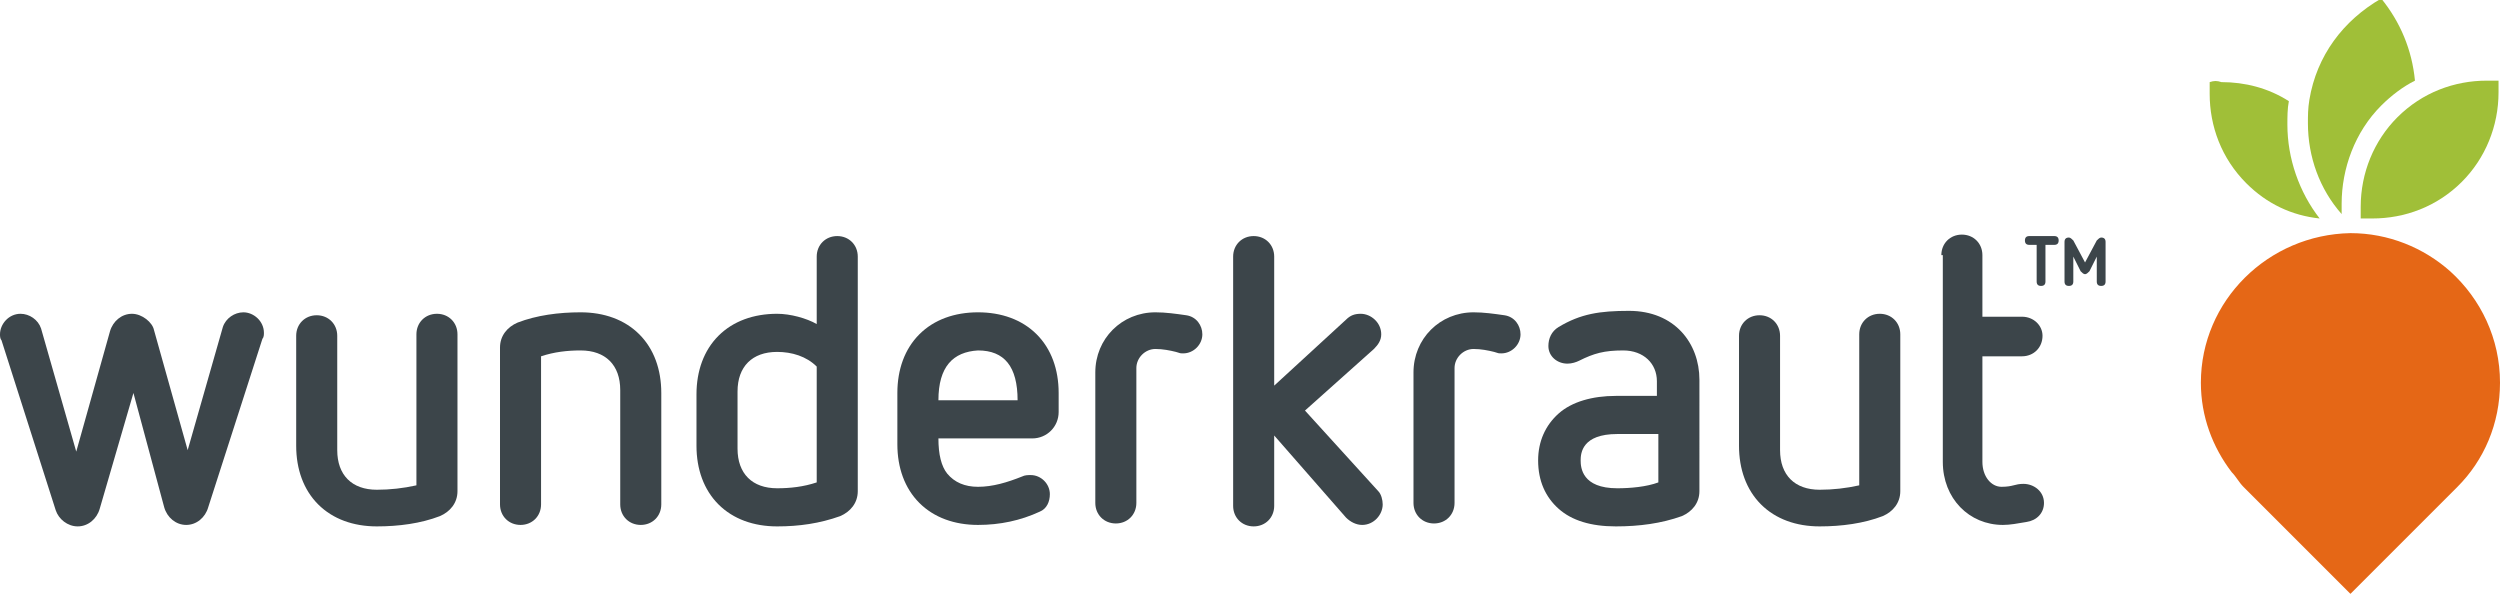 <?xml version="1.0" encoding="utf-8"?>
<!-- Generator: Adobe Illustrator 18.1.1, SVG Export Plug-In . SVG Version: 6.00 Build 0)  -->
<!DOCTYPE svg PUBLIC "-//W3C//DTD SVG 1.1//EN" "http://www.w3.org/Graphics/SVG/1.1/DTD/svg11.dtd">
<svg version="1.1" id="Lager_1" xmlns="http://www.w3.org/2000/svg" xmlns:xlink="http://www.w3.org/1999/xlink" x="0px" y="0px"
	 viewBox="0 0 170.5 40.5" enable-background="new 0 0 170.5 40.5" xml:space="preserve">
<g>
	<path fill="#3C454A" d="M9.1,26.8l-2.3,7.9c-0.2,0.7-0.8,1.2-1.5,1.2c-0.7,0-1.3-0.5-1.5-1.1L0.1,23.2C0,23.1,0,22.9,0,22.8
		c0-0.7,0.6-1.4,1.4-1.4c0.6,0,1.2,0.4,1.4,1l2.4,8.4l2.3-8.2c0.2-0.7,0.8-1.2,1.5-1.2c0.7,0,1.4,0.6,1.5,1.1l2.3,8.2l2.4-8.4
		c0.2-0.6,0.8-1,1.4-1c0.7,0,1.4,0.6,1.4,1.4c0,0.1,0,0.3-0.1,0.4l-3.7,11.5c-0.2,0.7-0.8,1.2-1.5,1.2c-0.7,0-1.3-0.5-1.5-1.2
		L9.1,26.8z"/>
	<path fill="#3C454A" d="M28.4,22.8c0-0.8,0.6-1.4,1.4-1.4c0.8,0,1.4,0.6,1.4,1.4v10.7c0,0.8-0.5,1.4-1.2,1.7
		c-1.3,0.5-2.8,0.7-4.3,0.7c-1.6,0-3-0.5-4-1.5c-1-1-1.5-2.4-1.5-4v-7.5c0-0.8,0.6-1.4,1.4-1.4c0.8,0,1.4,0.6,1.4,1.4v7.8
		c0,1.7,1,2.7,2.7,2.7c0.9,0,1.8-0.1,2.7-0.3V22.8z"/>
	<path fill="#3C454A" d="M42.3,26.6c0-1.7-1-2.7-2.7-2.7c-0.9,0-1.8,0.1-2.7,0.4v10.1c0,0.8-0.6,1.4-1.4,1.4c-0.8,0-1.4-0.6-1.4-1.4
		V23.7c0-0.8,0.5-1.4,1.2-1.7c1.3-0.5,2.8-0.7,4.3-0.7c1.6,0,3,0.5,4,1.5c1,1,1.5,2.4,1.5,4v7.6c0,0.8-0.6,1.4-1.4,1.4
		c-0.8,0-1.4-0.6-1.4-1.4V26.6z"/>
	<path fill="#3C454A" d="M47.5,26.9c0-1.6,0.5-3,1.5-4c1-1,2.4-1.5,4-1.5c0.9,0,2,0.3,2.7,0.7v-4.6c0-0.8,0.6-1.4,1.4-1.4
		c0.8,0,1.4,0.6,1.4,1.4v16c0,0.8-0.5,1.4-1.2,1.7c-1.4,0.5-2.8,0.7-4.3,0.7c-1.6,0-3-0.5-4-1.5c-1-1-1.5-2.4-1.5-4V26.9z M55.7,25
		C55,24.3,54,24,53,24c-1.7,0-2.7,1-2.7,2.7v3.9c0,1.7,1,2.7,2.7,2.7c0.9,0,1.8-0.1,2.7-0.4V25z"/>
	<path fill="#3C454A" d="M64,29.9c0,1.1,0.2,1.9,0.6,2.4c0.5,0.6,1.2,0.9,2.1,0.9c1,0,2-0.3,3-0.7c0.2-0.1,0.4-0.1,0.6-0.1
		c0.7,0,1.3,0.6,1.3,1.3c0,0.5-0.2,1-0.7,1.2c-1.3,0.6-2.7,0.9-4.2,0.9c-1.6,0-3-0.5-4-1.5c-1-1-1.5-2.4-1.5-4v-3.5
		c0-1.6,0.5-3,1.5-4c1-1,2.4-1.5,4-1.5c1.6,0,3,0.5,4,1.5c1,1,1.5,2.4,1.5,4v1.3c0,1-0.8,1.8-1.8,1.8H64z M69.4,27.3
		c0-2.3-0.9-3.4-2.7-3.4C65,24,64,25,64,27.3H69.4z"/>
	<path fill="#3C454A" d="M74.7,25.4c0-2.3,1.8-4.1,4.1-4.1c0.7,0,1.4,0.1,2.1,0.2c0.7,0.1,1.1,0.7,1.1,1.3c0,0.7-0.6,1.3-1.3,1.3
		c-0.2,0-0.2,0-0.5-0.1c-0.4-0.1-0.9-0.2-1.4-0.2c-0.7,0-1.3,0.6-1.3,1.3v9.2c0,0.8-0.6,1.4-1.4,1.4c-0.8,0-1.4-0.6-1.4-1.4V25.4z"
		/>
	<path fill="#3C454A" d="M86.9,29.7v4.8c0,0.8-0.6,1.4-1.4,1.4c-0.8,0-1.4-0.6-1.4-1.4v-17c0-0.8,0.6-1.4,1.4-1.4
		c0.8,0,1.4,0.6,1.4,1.4v8.8l4.9-4.5c0.3-0.3,0.6-0.4,1-0.4c0.7,0,1.4,0.6,1.4,1.4c0,0.4-0.2,0.7-0.5,1L89,28l5,5.5
		c0.2,0.2,0.3,0.6,0.3,0.9c0,0.7-0.6,1.4-1.4,1.4c-0.4,0-0.8-0.2-1.1-0.5L86.9,29.7z"/>
	<path fill="#3C454A" d="M96.4,25.4c0-2.3,1.8-4.1,4.1-4.1c0.7,0,1.4,0.1,2.1,0.2c0.7,0.1,1.1,0.7,1.1,1.3c0,0.7-0.6,1.3-1.3,1.3
		c-0.2,0-0.2,0-0.5-0.1c-0.4-0.1-0.9-0.2-1.4-0.2c-0.7,0-1.3,0.6-1.3,1.3v9.2c0,0.8-0.6,1.4-1.4,1.4c-0.8,0-1.4-0.6-1.4-1.4V25.4z"
		/>
	<path fill="#3C454A" d="M115.9,33.5c0,0.8-0.5,1.4-1.2,1.7c-1.4,0.5-2.9,0.7-4.5,0.7c-1.7,0-3-0.4-3.9-1.2
		c-0.9-0.8-1.4-1.9-1.4-3.3c0-1.3,0.5-2.4,1.4-3.2c0.9-0.8,2.3-1.2,3.9-1.2h2.8v-1c0-1.2-0.9-2.1-2.3-2.1c-1.3,0-2,0.2-3,0.7
		c-0.2,0.1-0.5,0.2-0.8,0.2c-0.7,0-1.3-0.5-1.3-1.2c0-0.5,0.2-1,0.7-1.3c1.5-0.9,2.8-1.1,4.8-1.1c3.1,0,4.8,2.2,4.8,4.7V33.5z
		 M113.1,29.6h-2.8c-2.4,0-2.5,1.3-2.5,1.8c0,0.5,0.1,1.9,2.5,1.9c0.9,0,2-0.1,2.8-0.4V29.6z"/>
	<path fill="#3C454A" d="M126.8,22.8c0-0.8,0.6-1.4,1.4-1.4c0.8,0,1.4,0.6,1.4,1.4v10.7c0,0.8-0.5,1.4-1.2,1.7
		c-1.3,0.5-2.8,0.7-4.3,0.7c-1.6,0-3-0.5-4-1.5c-1-1-1.5-2.4-1.5-4v-7.5c0-0.8,0.6-1.4,1.4-1.4c0.8,0,1.4,0.6,1.4,1.4v7.8
		c0,1.7,1,2.7,2.7,2.7c0.9,0,1.8-0.1,2.7-0.3V22.8z"/>
	<path fill="#3C454A" d="M132.4,17.4c0-0.8,0.6-1.4,1.4-1.4c0.8,0,1.4,0.6,1.4,1.4v4.2h2.7c0.8,0,1.4,0.6,1.4,1.3
		c0,0.8-0.6,1.4-1.4,1.4h-2.7v7.2c0,1,0.6,1.7,1.3,1.7c0.8,0,0.9-0.2,1.5-0.2c0.7,0,1.4,0.5,1.4,1.3c0,0.7-0.5,1.2-1.2,1.3
		c-0.6,0.1-1.1,0.2-1.6,0.2c-2.3,0-4.1-1.8-4.1-4.3V17.4z"/>
	<path fill="#A0BF38" d="M150.7,5.6c0,0.3,0,0.5,0,0.8c0,2.2,0.8,4.4,2.5,6.1c1.4,1.4,3.1,2.2,5,2.4c-1.4-1.8-2.2-4.1-2.2-6.4
		c0-0.5,0-1.1,0.1-1.6c-1.4-0.9-3-1.3-4.6-1.3C151.2,5.5,151,5.5,150.7,5.6"/>
	<path fill="#A0BF38" d="M157.5,6.8c-0.1,0.6-0.1,1.1-0.1,1.6c0,2.3,0.8,4.5,2.3,6.2c0-0.2,0-0.4,0-0.7c0-2.4,0.9-4.9,2.7-6.7
		c0.7-0.7,1.5-1.3,2.3-1.7c-0.2-2.1-1-4-2.3-5.6C159.8,1.4,158,3.8,157.5,6.8"/>
	<path fill="#A0BF38" d="M170.4,5.5c-0.3,0-0.5,0-0.8,0c-2.2,0-4.4,0.8-6.1,2.5c-1.6,1.6-2.5,3.8-2.5,6.1c0,0.3,0,0.5,0,0.8
		c0.3,0,0.5,0,0.8,0c2.2,0,4.4-0.8,6.1-2.5c1.6-1.6,2.5-3.8,2.5-6.1C170.4,6,170.4,5.8,170.4,5.5"/>
	<g>
		<defs>
			<path id="SVGID_1_" d="M150.1,26.1c0,2.3,0.8,4.4,2.1,6.1c0.3,0.3,0.5,0.7,0.8,1l7.3,7.3l7.3-7.3c1.8-1.8,2.9-4.3,2.9-7.1
				c0-3-1.3-5.7-3.4-7.6c-1.8-1.6-4.2-2.6-6.8-2.6C154.7,16,150.1,20.5,150.1,26.1"/>
		</defs>
		<use xlink:href="#SVGID_1_"  overflow="visible" fill="#E56716"/>
		<clipPath id="SVGID_2_">
			<use xlink:href="#SVGID_1_"  overflow="visible"/>
		</clipPath>
	</g>
	<g>
		<path fill="#3C454A" d="M139,16.7h-0.6c-0.2,0-0.3-0.1-0.3-0.3c0-0.2,0.1-0.3,0.3-0.3h1.7c0.2,0,0.3,0.1,0.3,0.3
			c0,0.2-0.1,0.3-0.3,0.3h-0.6v2.5c0,0.2-0.1,0.3-0.3,0.3c-0.2,0-0.3-0.1-0.3-0.3V16.7z M143,17.5l-0.5,1c-0.1,0.1-0.2,0.2-0.3,0.2
			c-0.1,0-0.2-0.1-0.3-0.2l-0.5-1v1.7c0,0.2-0.1,0.3-0.3,0.3c-0.2,0-0.3-0.1-0.3-0.3v-2.7c0-0.2,0.1-0.3,0.3-0.3
			c0.1,0,0.2,0.1,0.3,0.2l0.8,1.5l0.8-1.5c0.1-0.1,0.2-0.2,0.3-0.2c0.2,0,0.3,0.1,0.3,0.3v2.7c0,0.2-0.1,0.3-0.3,0.3
			c-0.2,0-0.3-0.1-0.3-0.3V17.5z"/>
	</g>
</g>
</svg>
